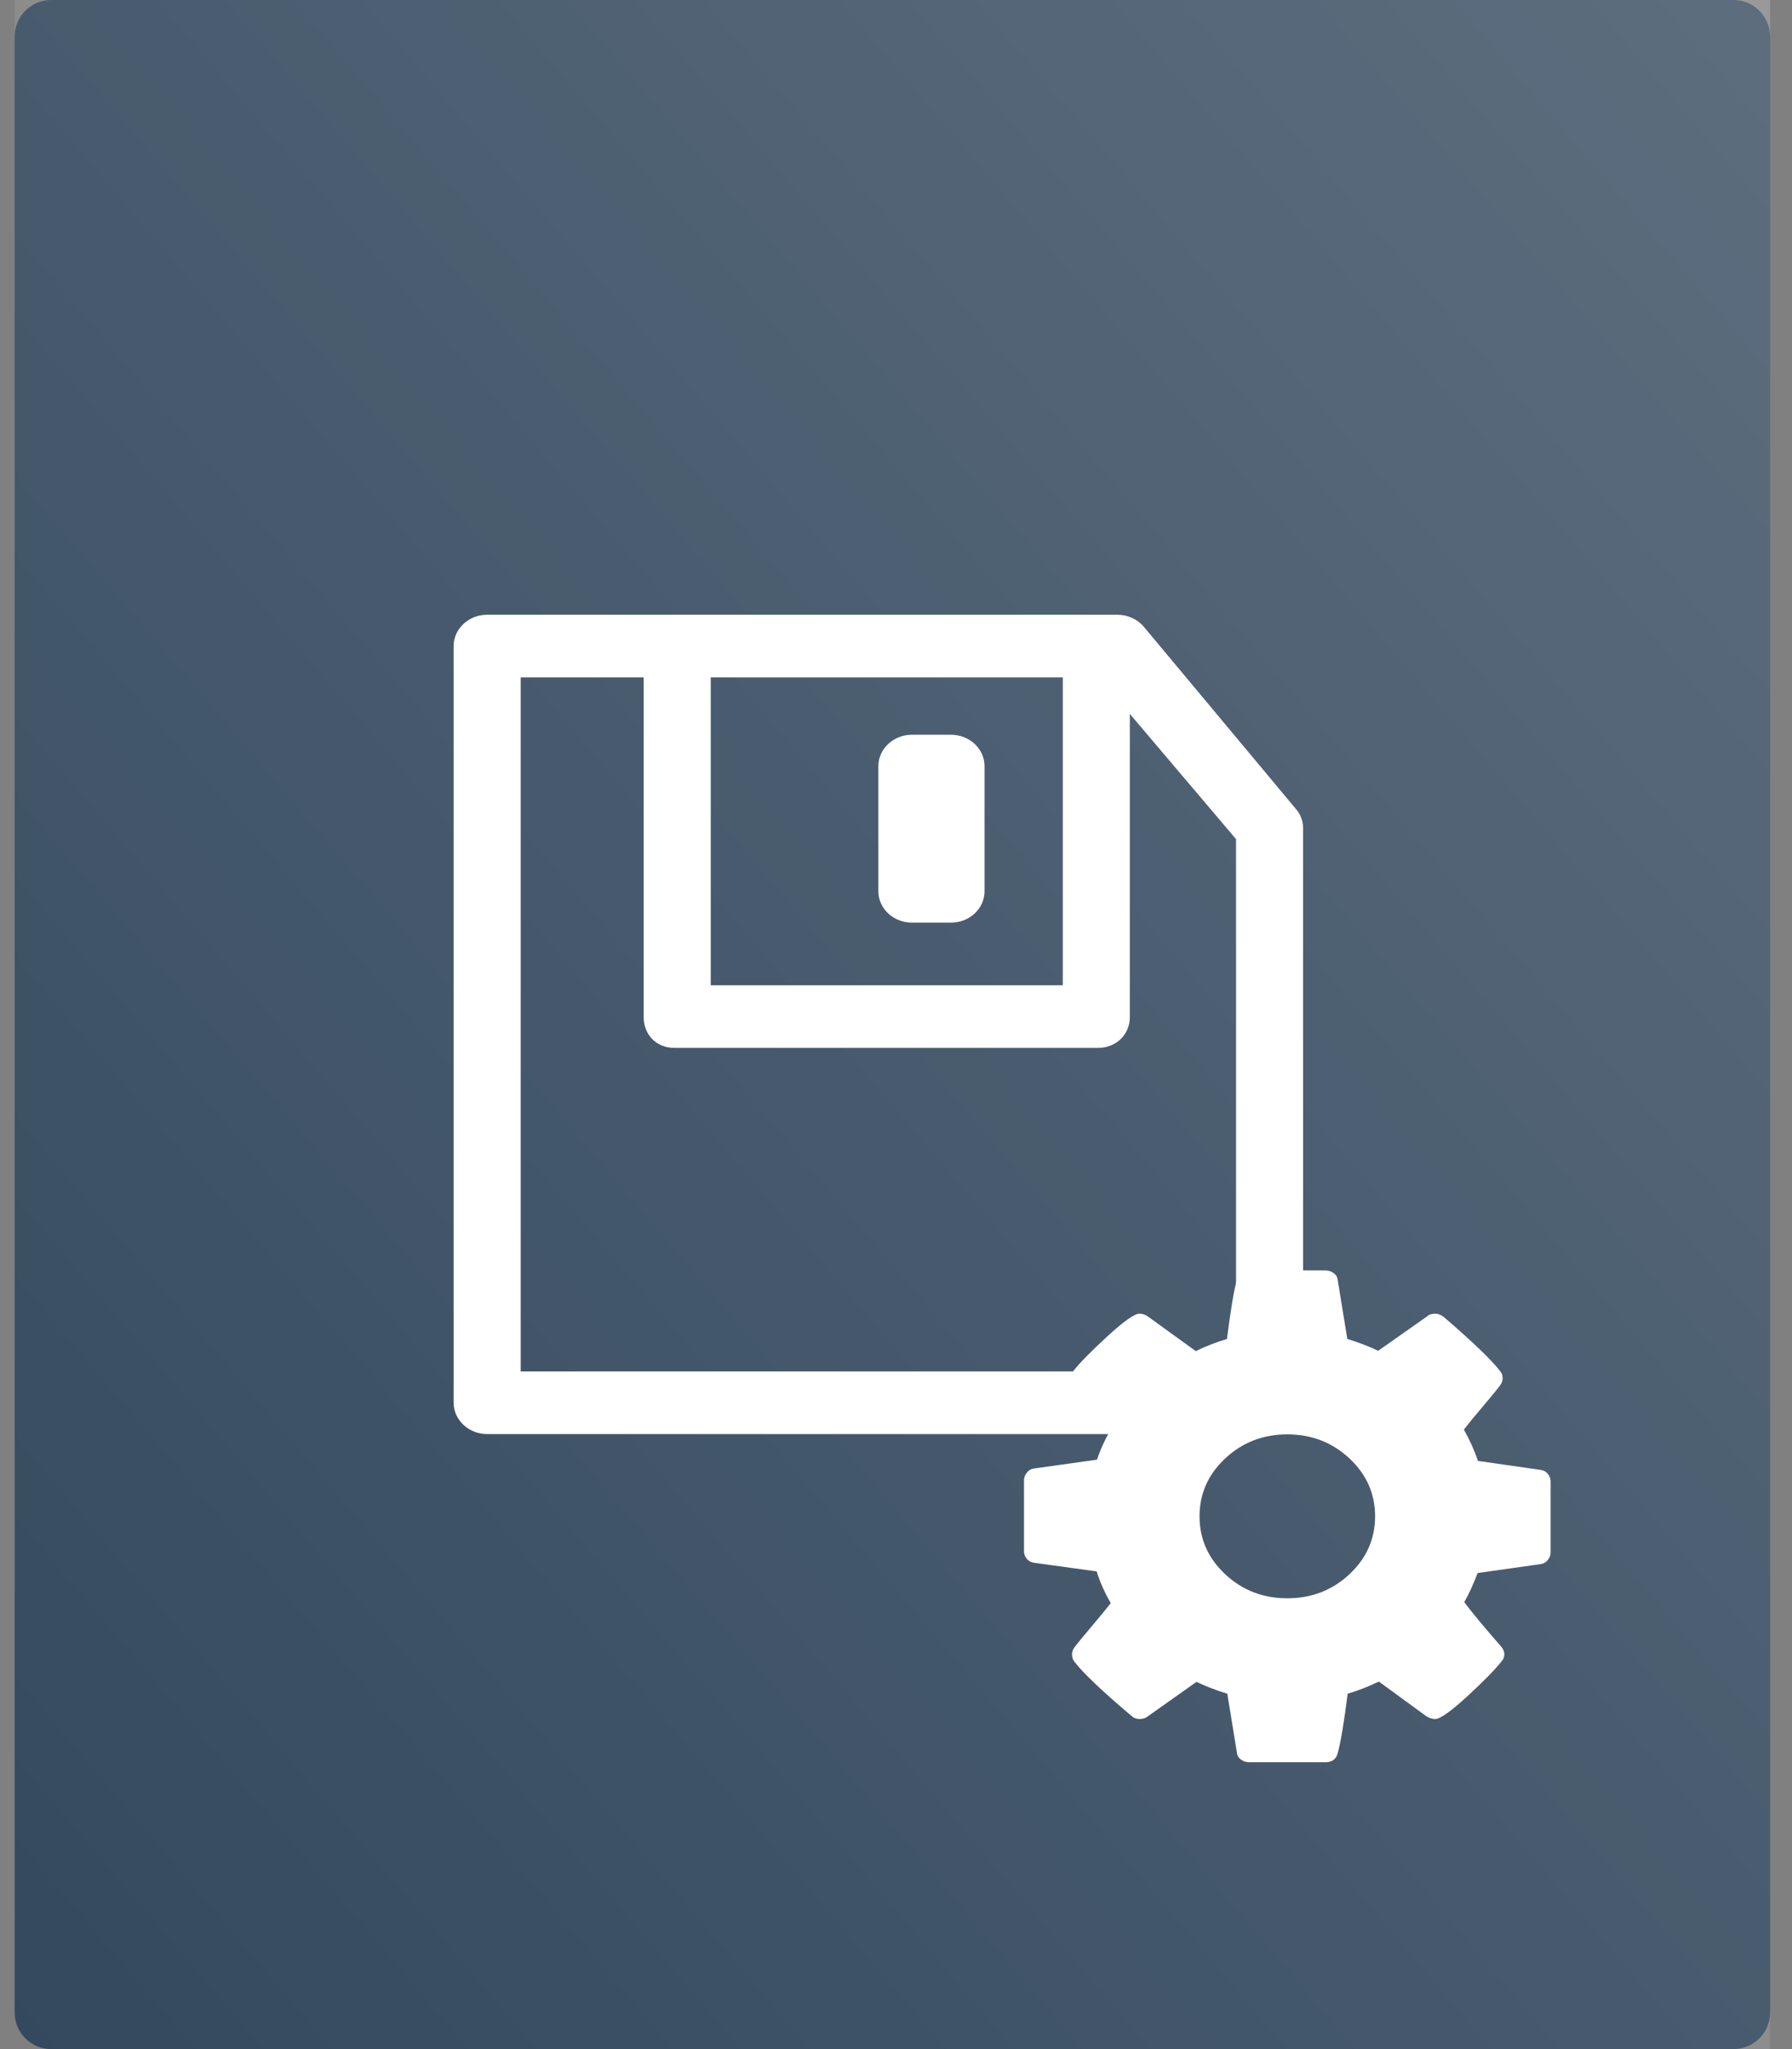 <?xml version="1.0" encoding="UTF-8"?>
<svg width="49px" height="56px" viewBox="0 0 49 56" version="1.1" xmlns="http://www.w3.org/2000/svg" xmlns:xlink="http://www.w3.org/1999/xlink">
    <rect x="0" y="0" width="49" height="56" fill="#808080" stroke="none"/>
    <!-- Generator: Sketch 48.2 (47327) - http://www.bohemiancoding.com/sketch -->
    <title>File_DosDriver</title>
    <desc>Created with Sketch.</desc>
    <defs>
        <linearGradient x1="0%" y1="100%" x2="100%" y2="0%" id="linearGradient-1">
            <stop stop-color="#FFFFFF" stop-opacity="0" offset="0%"></stop>
            <stop stop-color="#FFFFFF" stop-opacity="0.2" offset="100%"></stop>
        </linearGradient>
    </defs>
    <g id="Alt-1" stroke="none" stroke-width="1" fill="none" fill-rule="evenodd" transform="translate(-280, -177)">
        <g id="Icons" transform="translate(112, 27)">
            <g id="Filetypes">
                <g id="FiletypesGradient" transform="translate(0, 26)">
                    <g id="File_DosDriver" transform="translate(168.4, 124)">
                        <g>
                            <path d="M1,0 L47,0 C47.552,-1.01453063e-16 48,0.448 48,1 L48,55 C48,55.552 47.552,56 47,56 L1,56 C0.448,56 6.76353751e-17,55.552 0,55 L0,1 C-6.76353751e-17,0.448 0.448,1.01453063e-16 1,0 Z" id="rect4177-7" fill="#34495E" fill-rule="nonzero"></path>
                            <g id="floppy-disk-save-file">
                                <rect id="Rectangle" fill="url(#linearGradient-1)" x="0" y="0" width="48" height="56"></rect>
                                <path d="M36.497,43.024 C36.966,42.586 37.2,42.058 37.2,41.44 C37.2,40.822 36.966,40.294 36.497,39.856 C36.028,39.419 35.463,39.2 34.8,39.2 C34.137,39.2 33.572,39.419 33.103,39.856 C32.634,40.294 32.4,40.822 32.4,41.44 C32.4,42.058 32.634,42.586 33.103,43.024 C33.572,43.461 34.137,43.68 34.8,43.68 C35.463,43.68 36.028,43.461 36.497,43.024 Z M42,40.486 L42,42.429 C42,42.499 41.975,42.566 41.925,42.63 C41.875,42.694 41.813,42.732 41.737,42.744 L40.003,42.989 C39.884,43.304 39.763,43.569 39.638,43.785 C39.856,44.077 40.191,44.479 40.641,44.992 C40.703,45.063 40.734,45.135 40.734,45.211 C40.734,45.287 40.706,45.354 40.65,45.413 C40.481,45.628 40.172,45.943 39.722,46.358 C39.272,46.772 38.978,46.979 38.841,46.979 C38.766,46.979 38.684,46.953 38.597,46.9 L37.303,45.955 C37.028,46.089 36.744,46.2 36.45,46.288 C36.35,47.081 36.259,47.623 36.178,47.915 C36.134,48.078 36.022,48.16 35.841,48.16 L33.759,48.16 C33.672,48.16 33.595,48.135 33.53,48.086 C33.464,48.036 33.428,47.973 33.422,47.898 L33.159,46.288 C32.853,46.194 32.572,46.086 32.316,45.964 L30.994,46.9 C30.931,46.953 30.853,46.979 30.759,46.979 C30.672,46.979 30.594,46.947 30.525,46.883 C29.737,46.217 29.222,45.728 28.978,45.413 C28.934,45.354 28.913,45.287 28.913,45.211 C28.913,45.141 28.937,45.074 28.988,45.01 C29.081,44.887 29.241,44.694 29.466,44.428 C29.691,44.163 29.859,43.957 29.972,43.811 C29.803,43.52 29.675,43.231 29.587,42.945 L27.872,42.709 C27.791,42.697 27.725,42.661 27.675,42.599 C27.625,42.538 27.6,42.47 27.6,42.394 L27.6,40.451 C27.6,40.381 27.625,40.314 27.675,40.25 C27.725,40.186 27.784,40.148 27.853,40.136 L29.597,39.891 C29.684,39.623 29.806,39.355 29.962,39.086 C29.712,38.754 29.378,38.351 28.959,37.879 C28.897,37.809 28.866,37.739 28.866,37.669 C28.866,37.61 28.894,37.543 28.95,37.468 C29.113,37.257 29.42,36.944 29.873,36.527 C30.327,36.11 30.622,35.901 30.759,35.901 C30.841,35.901 30.922,35.93 31.003,35.989 L32.297,36.925 C32.572,36.791 32.856,36.68 33.15,36.593 C33.25,35.799 33.341,35.257 33.422,34.965 C33.466,34.802 33.578,34.72 33.759,34.72 L35.841,34.72 C35.928,34.72 36.005,34.745 36.07,34.794 C36.136,34.844 36.172,34.907 36.178,34.983 L36.441,36.593 C36.747,36.686 37.028,36.794 37.284,36.916 L38.616,35.98 C38.672,35.927 38.747,35.901 38.841,35.901 C38.922,35.901 39,35.93 39.075,35.989 C39.881,36.683 40.397,37.179 40.622,37.476 C40.666,37.523 40.688,37.587 40.688,37.669 C40.688,37.739 40.663,37.806 40.612,37.87 C40.519,37.993 40.359,38.186 40.134,38.452 C39.909,38.717 39.741,38.923 39.628,39.069 C39.791,39.36 39.919,39.646 40.013,39.926 L41.728,40.171 C41.809,40.183 41.875,40.219 41.925,40.281 C41.975,40.342 42,40.41 42,40.486 Z" id="" fill="#FFFFFF"></path>
                                <path d="M30.158,16.8 L12.921,16.8 C12.417,16.8 12.004,17.185 12.004,17.656 L12.004,38.336 C12.004,38.807 12.417,39.192 12.921,39.192 L34.315,39.192 C34.819,39.192 35.231,38.807 35.231,38.336 L35.231,22.633 C35.231,22.448 35.17,22.262 35.033,22.106 L30.876,17.128 C30.708,16.928 30.433,16.8 30.158,16.8 Z M19.034,18.511 L28.661,18.511 L28.661,26.926 L19.034,26.926 L19.034,18.511 Z M33.398,37.48 L13.838,37.48 L13.838,18.511 L17.2,18.511 L17.2,27.796 C17.2,28.267 17.536,28.638 18.04,28.638 L29.623,28.638 C30.128,28.638 30.494,28.267 30.494,27.796 L30.494,19.51 L33.398,22.933 L33.398,37.48 Z" id="Shape" fill="#FFFFFF" fill-rule="nonzero"></path>
                                <path d="M26.521,20.936 C26.521,20.465 26.109,20.08 25.604,20.08 L24.535,20.08 C24.031,20.08 23.618,20.465 23.618,20.936 L23.618,24.359 C23.618,24.83 24.031,25.215 24.535,25.215 L25.604,25.215 C26.109,25.215 26.521,24.83 26.521,24.359 L26.521,20.936 Z" id="Shape" fill="#FFFFFF" fill-rule="nonzero"></path>
                            </g>
                        </g>
                    </g>
                </g>
            </g>
        </g>
    </g>
</svg>